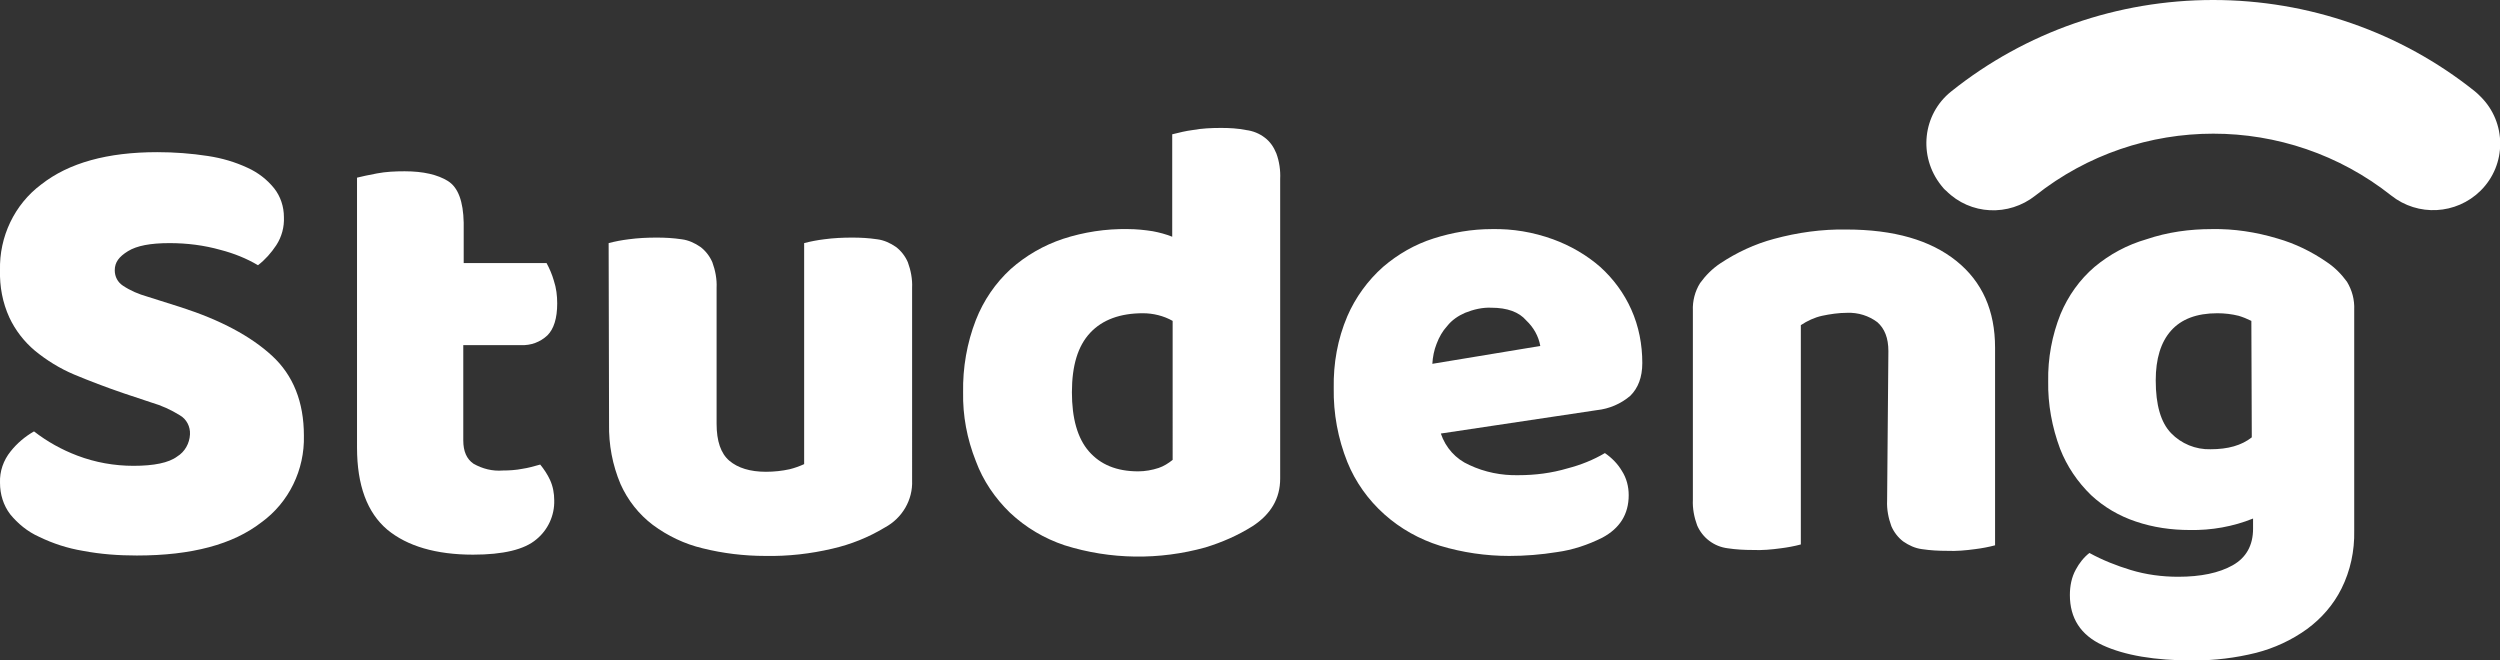 <?xml version="1.0" encoding="utf-8"?>
<!-- Generator: Adobe Illustrator 25.4.1, SVG Export Plug-In . SVG Version: 6.00 Build 0)  -->
<svg version="1.1" id="Capa_1" xmlns="http://www.w3.org/2000/svg" xmlns:xlink="http://www.w3.org/1999/xlink" x="0px" y="0px"
	 viewBox="0 0 588.2 155.4" style="enable-background:new 0 0 588.2 155.4;" xml:space="preserve">
<rect x="0" y="0" width="588.2" height="155.4" fill="#333333" stroke="none"/>
<style type="text/css">
	.st0{fill:#FFFFFF;}
</style>
<g>
	<path class="st0" d="M520.7,0c-22.4,0-44.1,7.5-61.6,21.5c-6.8,5.4-7.8,15.3-2.4,22.1c0.4,0.5,0.7,0.9,1.2,1.3l0,0
		c5.7,5.7,14.7,6.1,21,1.1c24.5-19.4,59.2-19.4,83.7,0c6.3,5,15.3,4.5,21-1.1l0,0c6.2-6.1,6.2-16.1,0-22.2c-0.4-0.4-0.8-0.8-1.3-1.2
		C564.8,7.5,543.1,0,520.7,0z"/>
	<g>
		<path class="st0" d="M29.3,92.6c-4.4-1.5-8.3-3-11.9-4.5c-3.3-1.4-6.4-3.3-9.2-5.6c-2.5-2.1-4.6-4.8-6-7.8
			C0.6,71.2-0.1,67.4,0,63.6c-0.2-7.9,3.4-15.5,9.7-20.2c6.5-5.1,15.6-7.6,27.3-7.6c4,0,8,0.3,11.9,0.9c3.3,0.5,6.4,1.4,9.4,2.8
			c2.4,1.1,4.5,2.7,6.2,4.8c1.5,1.9,2.3,4.3,2.3,6.8c0.1,2.3-0.5,4.6-1.8,6.6c-1.2,1.8-2.6,3.4-4.3,4.7c-2.7-1.6-5.7-2.8-8.8-3.6
			c-3.9-1.1-7.9-1.6-12-1.6c-4.5,0-7.7,0.6-9.8,1.9S27,61.7,27,63.6c0,1.5,0.7,2.8,1.9,3.6c1.8,1.2,3.7,2,5.8,2.6l7.9,2.5
			c9.3,3,16.4,6.8,21.4,11.4s7.5,10.9,7.5,18.8c0.2,8-3.5,15.7-10,20.4c-6.7,5.2-16.4,7.8-29.3,7.8c-4.3,0-8.5-0.3-12.7-1.1
			c-3.6-0.6-7-1.7-10.3-3.3c-2.7-1.2-5-3.1-6.8-5.3c-1.6-2.1-2.4-4.7-2.4-7.4c-0.1-2.7,0.8-5.3,2.5-7.4c1.5-1.9,3.4-3.5,5.5-4.7
			c3.1,2.4,6.5,4.3,10.2,5.7c4.2,1.6,8.7,2.4,13.2,2.4c4.8,0,8.3-0.7,10.3-2.2c1.8-1.1,2.9-3.1,3-5.2c0.1-1.8-0.8-3.6-2.4-4.5
			c-2.1-1.3-4.3-2.3-6.7-3L29.3,92.6z"/>
		<path class="st0" d="M109,103.6c0,2.6,0.8,4.4,2.4,5.5c2.1,1.2,4.5,1.8,6.9,1.6c1.5,0,3.1-0.1,4.6-0.4c1.4-0.2,2.8-0.6,4.2-1
			c0.9,1.1,1.7,2.3,2.3,3.6c0.7,1.5,1,3.2,1,4.8c0.1,3.6-1.5,7-4.2,9.2c-2.8,2.4-7.8,3.6-14.9,3.6c-8.7,0-15.5-2-20.2-5.9
			c-4.7-4-7.1-10.4-7.1-19.3V41.8c1.1-0.3,2.7-0.6,4.7-1c2.1-0.4,4.3-0.5,6.5-0.5c4.4,0,7.8,0.8,10.2,2.3s3.6,4.8,3.7,9.8v9.5h19.5
			c0.7,1.3,1.3,2.7,1.7,4.1c0.6,1.8,0.8,3.6,0.8,5.4c0,3.5-0.8,6-2.3,7.5c-1.7,1.6-3.9,2.4-6.2,2.3H109V103.6z"/>
		<path class="st0" d="M143.2,57.2c1.5-0.4,3.1-0.7,4.7-0.9c2.2-0.3,4.4-0.4,6.6-0.4c2,0,3.9,0.1,5.9,0.4c1.6,0.2,3.1,0.9,4.4,1.8
			c1.2,0.9,2.2,2.2,2.8,3.6c0.7,1.9,1.1,4,1,6v32c0,4.1,1,7,3,8.7s4.9,2.6,8.6,2.6c1.9,0,3.8-0.2,5.6-0.6c1.2-0.3,2.3-0.7,3.4-1.2
			v-52c1.5-0.4,3.1-0.7,4.7-0.9c2.2-0.3,4.4-0.4,6.6-0.4c2,0,3.9,0.1,5.9,0.4c1.6,0.2,3.1,0.9,4.4,1.8c1.2,0.9,2.2,2.2,2.8,3.6
			c0.7,1.9,1.1,4,1,6V113c0.2,4.6-2.3,8.9-6.4,11.1c-3.8,2.3-8,4-12.4,5c-5.1,1.2-10.4,1.8-15.7,1.7c-5,0-10-0.6-14.8-1.8
			c-4.2-1-8.2-2.9-11.7-5.5c-3.3-2.5-5.9-5.8-7.6-9.6c-1.9-4.5-2.8-9.3-2.7-14.2L143.2,57.2z"/>
		<path class="st0" d="M226.6,92.3c-0.1-5.8,0.9-11.6,3-17c1.8-4.6,4.6-8.7,8.2-12c3.6-3.2,7.8-5.6,12.3-7.1
			c4.9-1.6,10.1-2.4,15.3-2.3c1.9,0,3.9,0.2,5.8,0.5c1.6,0.3,3.1,0.7,4.6,1.3V31.6c1.6-0.4,3.2-0.8,4.8-1c2.2-0.4,4.4-0.5,6.7-0.5
			c2,0,3.9,0.1,5.9,0.5c1.6,0.2,3.1,0.8,4.4,1.8c1.2,0.9,2.1,2.2,2.7,3.7c0.7,1.9,1,4,0.9,6v70.5c0,4.7-2.2,8.4-6.5,11.2
			c-3.5,2.2-7.2,3.8-11.1,5c-10.8,3-22.3,2.9-33.1-0.5c-4.8-1.6-9.2-4.2-12.9-7.7c-3.5-3.4-6.3-7.5-8-12.1
			C227.5,103.2,226.5,97.8,226.6,92.3z M268.9,73.7c-5.3,0-9.5,1.5-12.4,4.6s-4.3,7.7-4.3,14c0,6.1,1.3,10.8,4,13.9
			s6.5,4.7,11.6,4.7c1.6,0,3.3-0.3,4.8-0.8c1.2-0.4,2.3-1.1,3.3-1.9V75.5C273.8,74.3,271.3,73.7,268.9,73.7z"/>
		<path class="st0" d="M355.1,130.8c-5.5,0-11-0.8-16.3-2.4c-4.8-1.5-9.3-4-13.1-7.4c-3.8-3.4-6.8-7.6-8.7-12.3
			c-2.2-5.5-3.3-11.4-3.2-17.4c-0.1-5.8,0.9-11.5,3.2-16.9c1.9-4.4,4.8-8.4,8.4-11.6c3.5-3,7.5-5.3,11.9-6.7s9-2.2,13.7-2.2
			c4.9-0.1,9.7,0.7,14.4,2.4c4.1,1.5,7.9,3.7,11.1,6.5c3.1,2.8,5.6,6.2,7.3,10c1.8,4,2.6,8.3,2.6,12.6c0,3.4-1,5.9-2.8,7.7
			c-2.2,1.9-5,3.1-7.9,3.4L339,102c1.1,3.3,3.5,6,6.7,7.4c3.6,1.7,7.6,2.5,11.6,2.4c3.9,0,7.8-0.5,11.5-1.6c3.1-0.8,6.1-2,8.8-3.6
			c1.6,1.1,3,2.5,4,4.2c1.1,1.7,1.6,3.7,1.6,5.7c0,4.5-2.1,7.8-6.2,10c-3.4,1.7-7,2.9-10.7,3.4C362.6,130.5,358.8,130.8,355.1,130.8
			z M350.9,72.4c-2.1-0.1-4.2,0.4-6.2,1.2c-1.6,0.7-3.1,1.7-4.2,3.1c-1.1,1.2-1.9,2.6-2.5,4.2c-0.6,1.5-0.9,3.1-1,4.7l25.4-4.2
			c-0.4-2.3-1.6-4.4-3.3-6C357.4,73.4,354.6,72.4,350.9,72.4z"/>
		<path class="st0" d="M444.3,82.6c0-3.1-0.9-5.3-2.6-6.8c-2-1.5-4.5-2.3-7.1-2.2c-2,0-4,0.3-5.9,0.7c-1.8,0.4-3.5,1.2-5,2.2v51.6
			c-1.5,0.4-3.1,0.7-4.7,0.9c-2.2,0.3-4.4,0.5-6.6,0.4c-2,0-3.9-0.1-5.9-0.4c-1.6-0.2-3.1-0.8-4.4-1.8c-1.2-0.9-2.2-2.2-2.8-3.6
			c-0.7-1.9-1.1-4-1-6V73.1c-0.1-2.3,0.5-4.6,1.7-6.5c1.3-1.8,2.9-3.4,4.7-4.6c3.9-2.6,8.2-4.6,12.7-5.8c5.5-1.5,11.3-2.3,17-2.2
			c11.2,0,19.8,2.5,25.9,7.4s9.1,11.7,9.1,20.4v46.5c-1.5,0.4-3.1,0.7-4.7,0.9c-2.2,0.3-4.4,0.5-6.6,0.4c-2,0-3.9-0.1-5.9-0.4
			c-1.6-0.2-3.1-0.9-4.4-1.8c-1.2-0.9-2.2-2.2-2.8-3.6c-0.7-1.9-1.1-4-1-6L444.3,82.6z"/>
		<path class="st0" d="M520.4,53.9c5.2-0.1,10.4,0.7,15.4,2.2c4.2,1.2,8.1,3.1,11.7,5.6c1.8,1.2,3.4,2.8,4.7,4.6
			c1.2,2,1.8,4.2,1.7,6.6v52c0.1,4.7-0.9,9.4-3,13.6c-1.9,3.8-4.7,7-8.1,9.5c-3.6,2.6-7.7,4.5-12,5.6c-4.8,1.2-9.8,1.8-14.8,1.8
			c-9,0-16.1-1.2-21.3-3.6c-5.2-2.4-7.7-6.4-7.7-11.8c0-2.1,0.4-4.2,1.4-6c0.8-1.5,1.9-2.9,3.2-3.9c3.1,1.7,6.4,3,9.7,4
			c3.6,1.1,7.4,1.6,11.2,1.6c5.3,0,9.6-0.9,12.8-2.7s4.8-4.7,4.8-8.6V122c-4.7,1.9-9.8,2.8-14.9,2.7c-4.3,0-8.6-0.6-12.7-2
			c-3.9-1.3-7.5-3.4-10.5-6.2c-3.2-3.1-5.7-6.8-7.3-10.9c-1.9-5.1-2.9-10.5-2.8-15.9c-0.1-5.4,0.9-10.8,2.9-15.8
			c1.8-4.3,4.5-8.1,8-11.1c3.6-3,7.7-5.2,12.2-6.5C510,54.6,515.2,53.9,520.4,53.9z M529.7,75.5c-1-0.5-2-0.9-3-1.2
			c-1.6-0.4-3.3-0.6-5-0.6c-4.9,0-8.5,1.4-10.9,4.1s-3.6,6.6-3.6,11.7c0,5.8,1.2,9.9,3.6,12.4s5.8,3.9,9.3,3.8
			c4.1,0,7.3-0.9,9.7-2.8L529.7,75.5z"/>
	</g>
</g>
</svg>
